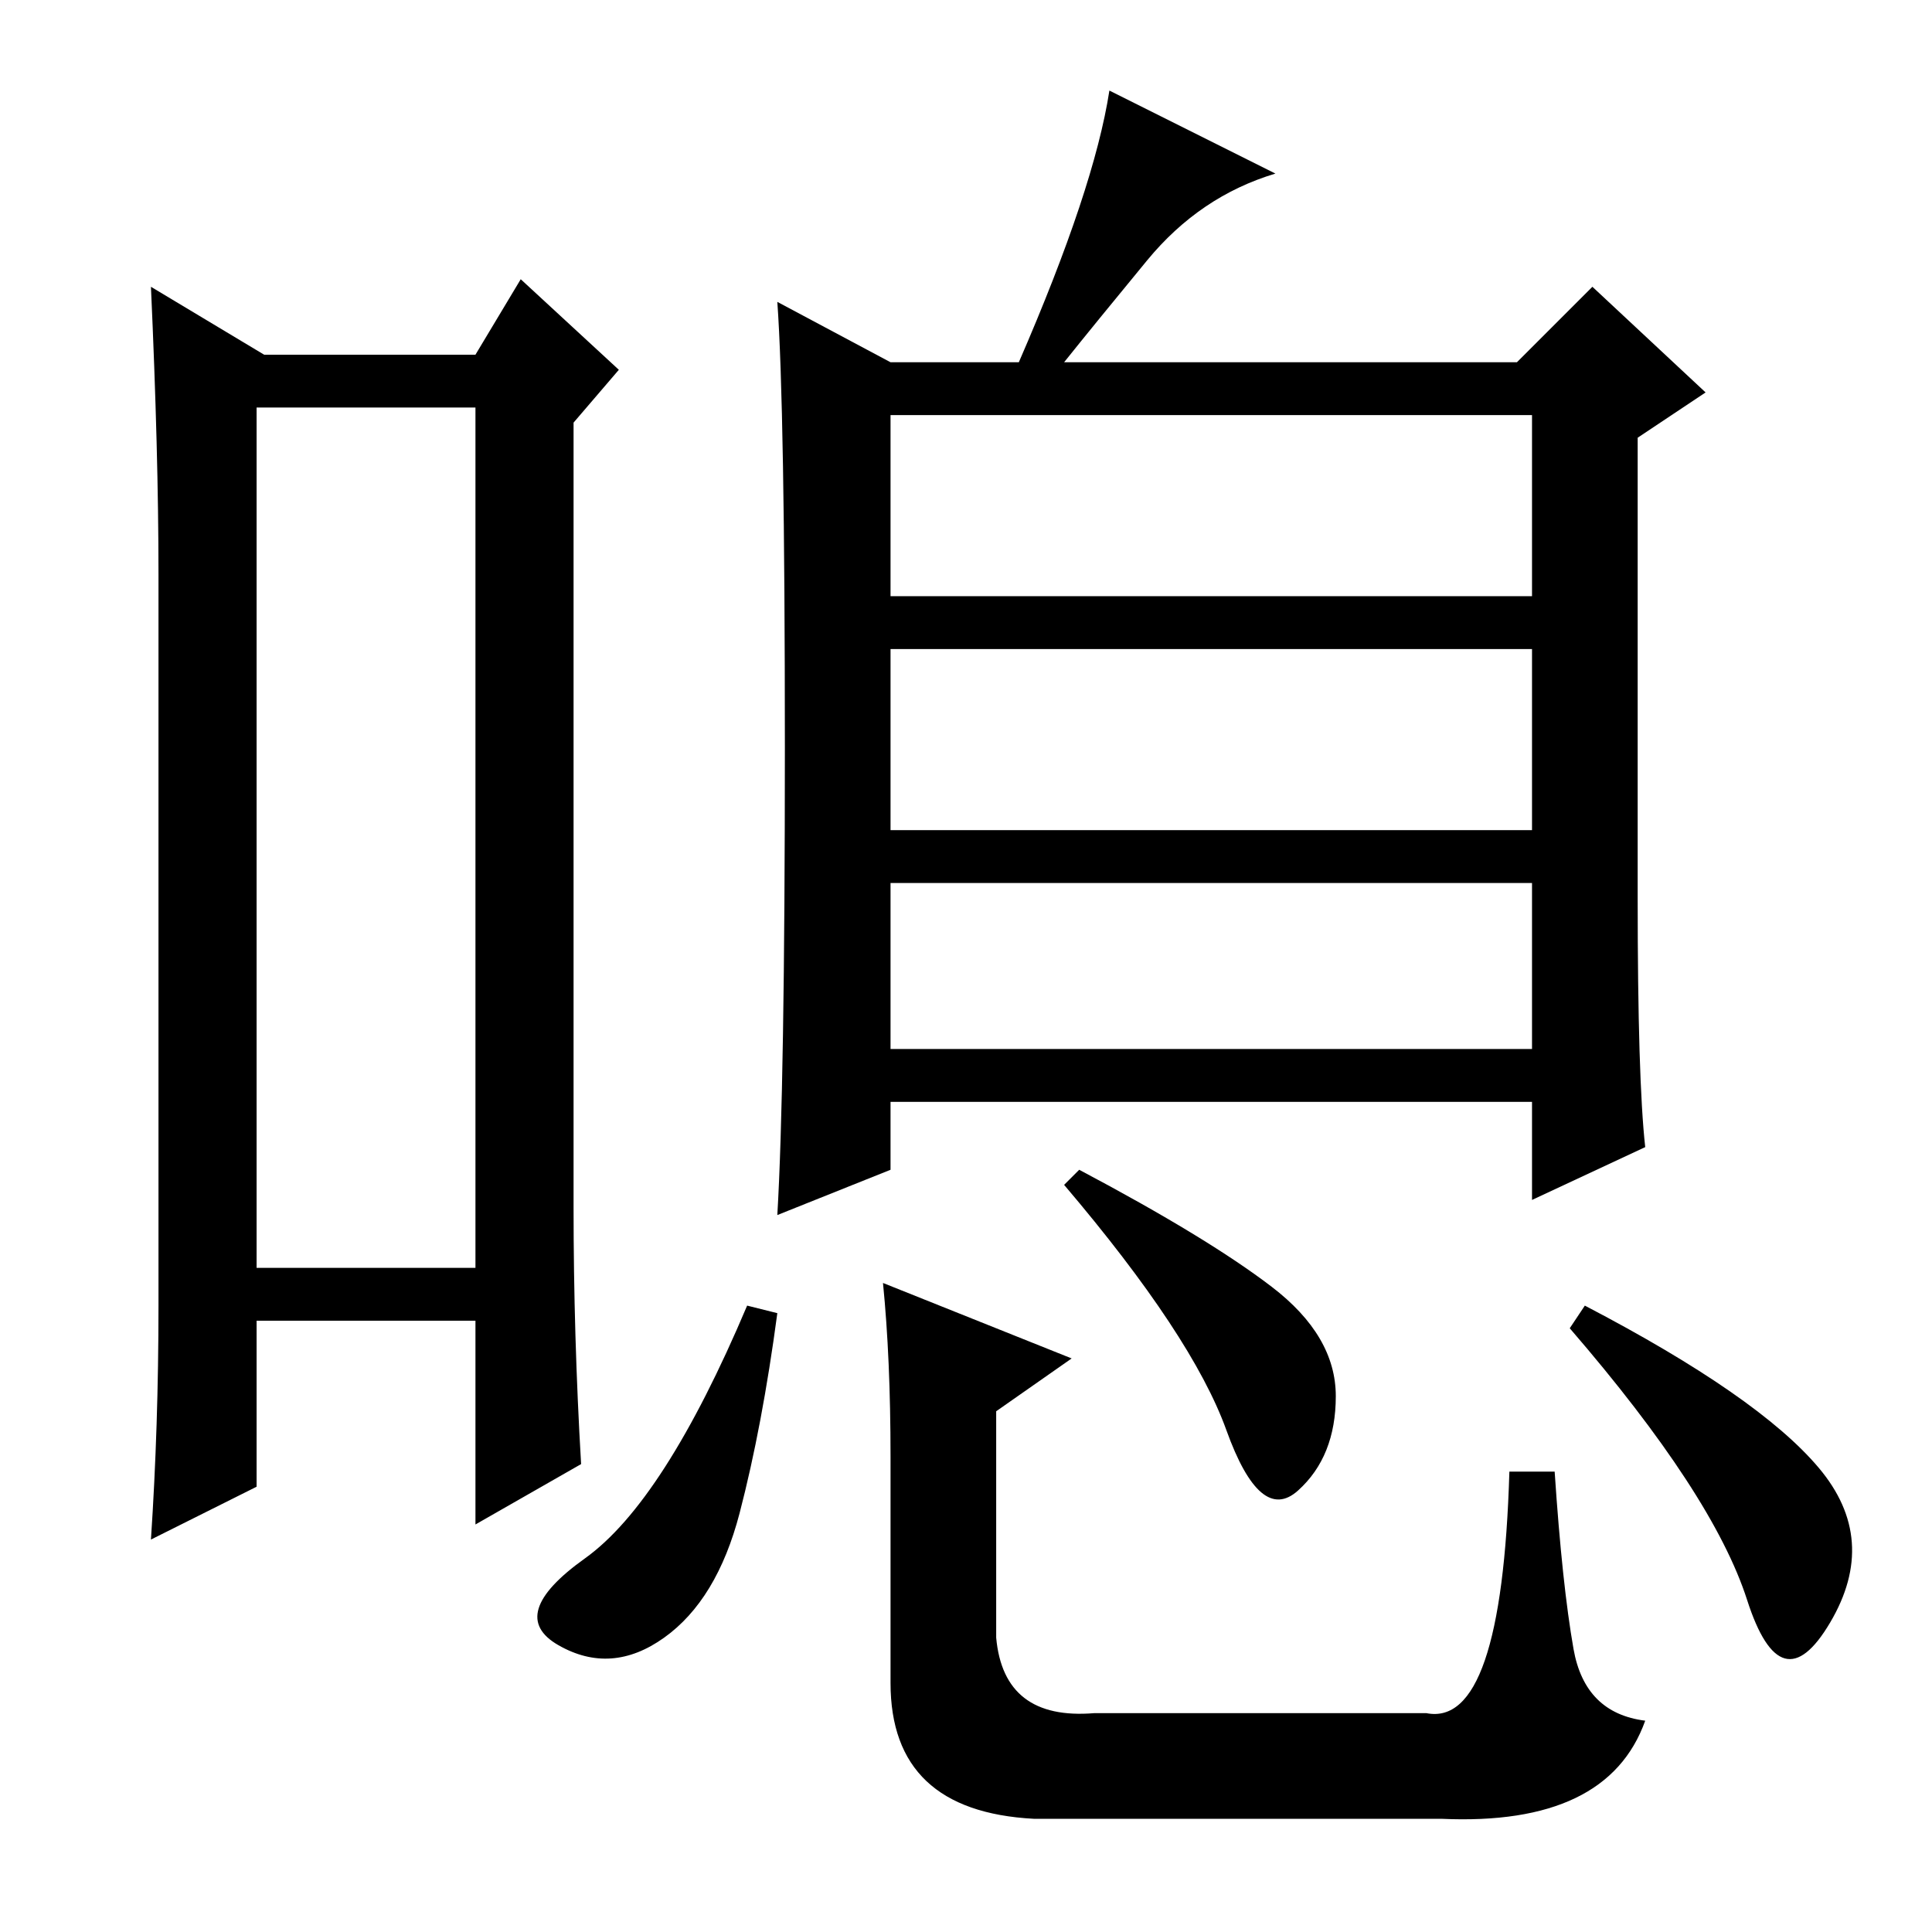 <?xml version="1.0" standalone="no"?>
<!DOCTYPE svg PUBLIC "-//W3C//DTD SVG 1.1//EN" "http://www.w3.org/Graphics/SVG/1.1/DTD/svg11.dtd" >
<svg xmlns="http://www.w3.org/2000/svg" xmlns:xlink="http://www.w3.org/1999/xlink" version="1.1" viewBox="0 -36 256 256">
  <g transform="matrix(1 0 0 -1 0 220)">
   <path fill="currentColor"
d="M34 202v-114h29v114h-29zM21 83v97q0 16 -1 38l15 -9h28l6 10l13 -12l-6 -7v-104q0 -17 1 -34l-14 -8v27h-29v-22l-14 -7q1 15 1 31zM169 233q-10 -3 -17 -11.5t-11 -13.5h60l10 10l15 -14l-9 -6v-61q0 -24 1 -33l-15 -7v13h-85v-9l-15 -6q1 17 1 62t-1 59l15 -8h17
q10 23 12 36zM118 177h85v24h-85v-24zM118 146h85v24h-85v-24zM118 117h85v22h-85v-22zM98 55.5q-3 -11.5 -10 -16.5t-14 -1t3.5 11.5t21.5 33.5l4 -1q-2 -15 -5 -26.5zM168.5 85.5q8.5 -6.5 8.5 -14.5t-5 -12.5t-9.5 8t-21.5 32.5l2 2q17 -9 25.5 -15.5zM210 83
q23 -12 31 -21.5t1.5 -20.5t-11 3t-23.5 36zM142 76l-10 -7v-30q1 -11 13 -10h44q10 -2 11 32h6q1 -15 2.5 -23.5t9.5 -9.5q-5 -14 -27 -13h-54q-19 1 -19 18v30q0 13 -1 23z" />
  </g>

</svg>
